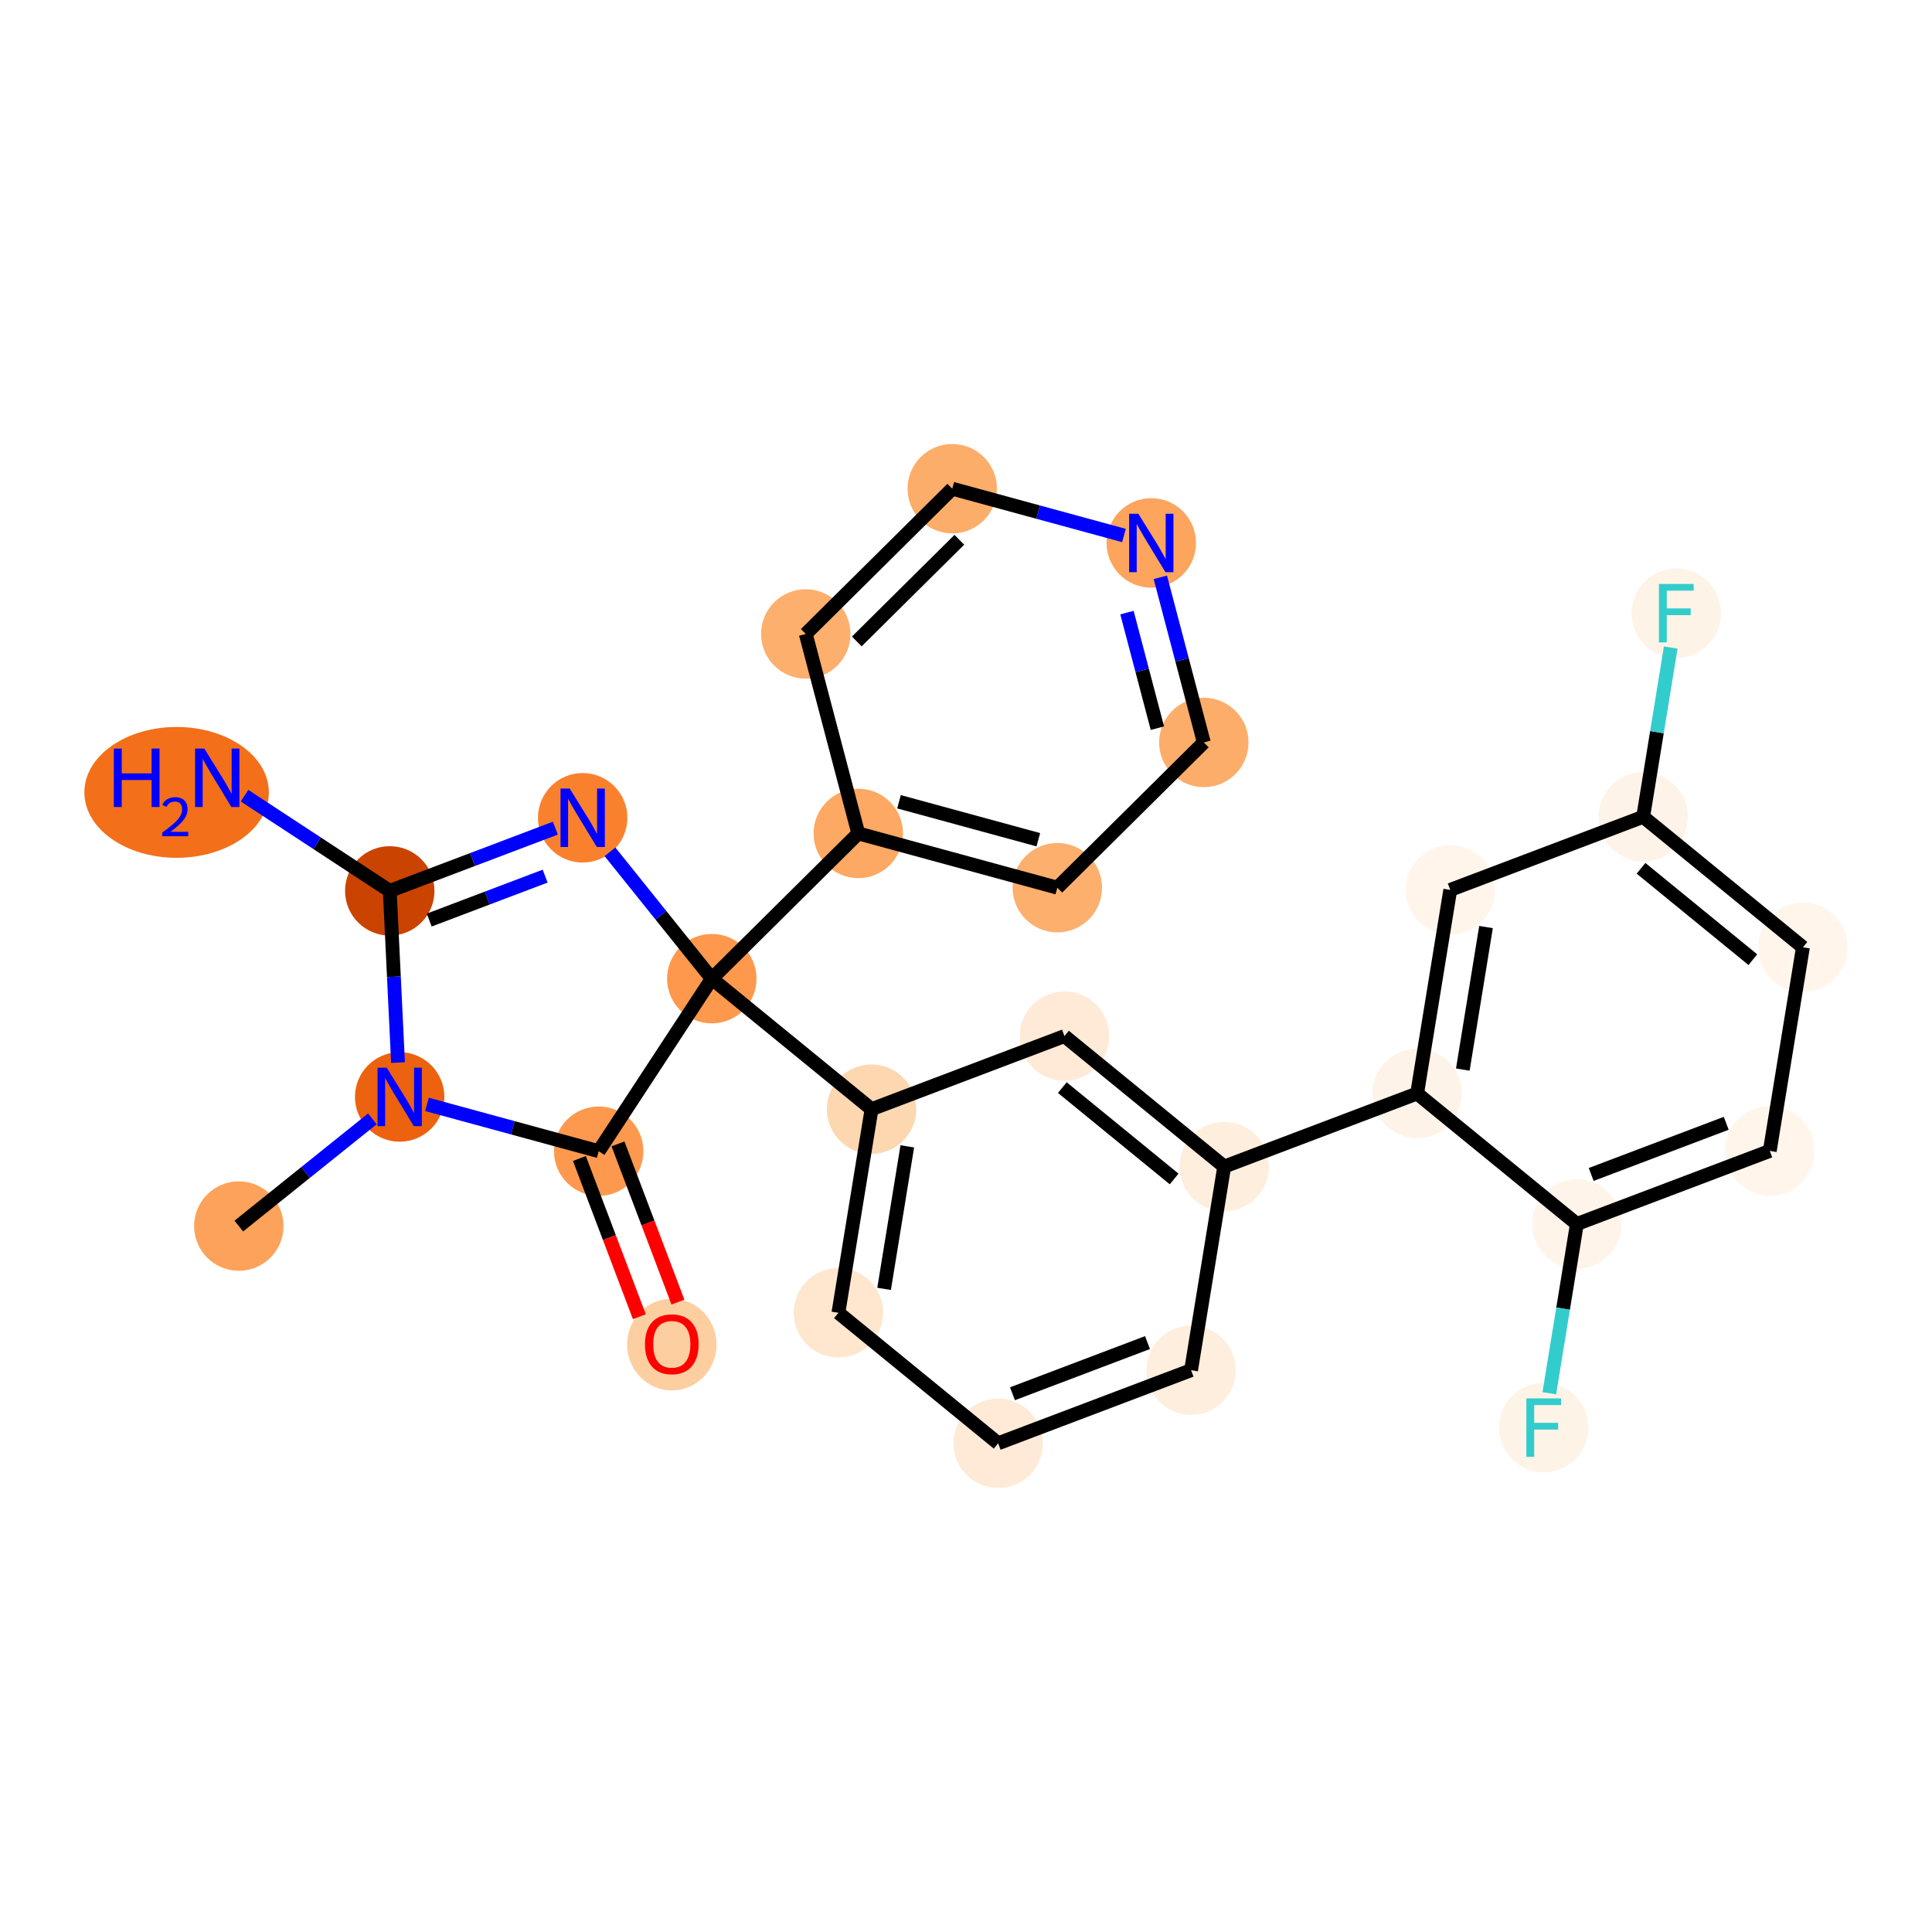 <?xml version='1.0' encoding='iso-8859-1'?>
<svg version='1.1' baseProfile='full'
              xmlns='http://www.w3.org/2000/svg'
                      xmlns:rdkit='http://www.rdkit.org/xml'
                      xmlns:xlink='http://www.w3.org/1999/xlink'
                  xml:space='preserve'
width='280px' height='280px' viewBox='0 0 280 280'>
<!-- END OF HEADER -->
<rect style='opacity:1.0;fill:#FFFFFF;stroke:none' width='280' height='280' x='0' y='0'> </rect>
<ellipse cx='34.609' cy='177.691' rx='5.979' ry='5.979'  style='fill:#FDA25A;fill-rule:evenodd;stroke:#FDA25A;stroke-width:1.0px;stroke-linecap:butt;stroke-linejoin:miter;stroke-opacity:1' />
<ellipse cx='57.924' cy='158.977' rx='5.979' ry='5.987'  style='fill:#EC620F;fill-rule:evenodd;stroke:#EC620F;stroke-width:1.0px;stroke-linecap:butt;stroke-linejoin:miter;stroke-opacity:1' />
<ellipse cx='86.768' cy='166.839' rx='5.979' ry='5.979'  style='fill:#FD994E;fill-rule:evenodd;stroke:#FD994E;stroke-width:1.0px;stroke-linecap:butt;stroke-linejoin:miter;stroke-opacity:1' />
<ellipse cx='97.362' cy='194.862' rx='5.979' ry='6.148'  style='fill:#FDCE9F;fill-rule:evenodd;stroke:#FDCE9F;stroke-width:1.0px;stroke-linecap:butt;stroke-linejoin:miter;stroke-opacity:1' />
<ellipse cx='103.159' cy='141.836' rx='5.979' ry='5.979'  style='fill:#FD984C;fill-rule:evenodd;stroke:#FD984C;stroke-width:1.0px;stroke-linecap:butt;stroke-linejoin:miter;stroke-opacity:1' />
<ellipse cx='124.39' cy='120.787' rx='5.979' ry='5.979'  style='fill:#FDA863;fill-rule:evenodd;stroke:#FDA863;stroke-width:1.0px;stroke-linecap:butt;stroke-linejoin:miter;stroke-opacity:1' />
<ellipse cx='153.235' cy='128.649' rx='5.979' ry='5.979'  style='fill:#FDAF6D;fill-rule:evenodd;stroke:#FDAF6D;stroke-width:1.0px;stroke-linecap:butt;stroke-linejoin:miter;stroke-opacity:1' />
<ellipse cx='174.466' cy='107.6' rx='5.979' ry='5.979'  style='fill:#FDAD6A;fill-rule:evenodd;stroke:#FDAD6A;stroke-width:1.0px;stroke-linecap:butt;stroke-linejoin:miter;stroke-opacity:1' />
<ellipse cx='166.853' cy='78.689' rx='5.979' ry='5.987'  style='fill:#FDA45D;fill-rule:evenodd;stroke:#FDA45D;stroke-width:1.0px;stroke-linecap:butt;stroke-linejoin:miter;stroke-opacity:1' />
<ellipse cx='138.008' cy='70.826' rx='5.979' ry='5.979'  style='fill:#FDAD6A;fill-rule:evenodd;stroke:#FDAD6A;stroke-width:1.0px;stroke-linecap:butt;stroke-linejoin:miter;stroke-opacity:1' />
<ellipse cx='116.777' cy='91.876' rx='5.979' ry='5.979'  style='fill:#FDAF6D;fill-rule:evenodd;stroke:#FDAF6D;stroke-width:1.0px;stroke-linecap:butt;stroke-linejoin:miter;stroke-opacity:1' />
<ellipse cx='126.312' cy='160.75' rx='5.979' ry='5.979'  style='fill:#FDD7B0;fill-rule:evenodd;stroke:#FDD7B0;stroke-width:1.0px;stroke-linecap:butt;stroke-linejoin:miter;stroke-opacity:1' />
<ellipse cx='121.508' cy='190.259' rx='5.979' ry='5.979'  style='fill:#FEE6CF;fill-rule:evenodd;stroke:#FEE6CF;stroke-width:1.0px;stroke-linecap:butt;stroke-linejoin:miter;stroke-opacity:1' />
<ellipse cx='144.661' cy='209.173' rx='5.979' ry='5.979'  style='fill:#FEEAD6;fill-rule:evenodd;stroke:#FEEAD6;stroke-width:1.0px;stroke-linecap:butt;stroke-linejoin:miter;stroke-opacity:1' />
<ellipse cx='172.618' cy='198.58' rx='5.979' ry='5.979'  style='fill:#FEEEDE;fill-rule:evenodd;stroke:#FEEEDE;stroke-width:1.0px;stroke-linecap:butt;stroke-linejoin:miter;stroke-opacity:1' />
<ellipse cx='177.422' cy='169.071' rx='5.979' ry='5.979'  style='fill:#FEEEDE;fill-rule:evenodd;stroke:#FEEEDE;stroke-width:1.0px;stroke-linecap:butt;stroke-linejoin:miter;stroke-opacity:1' />
<ellipse cx='205.379' cy='158.478' rx='5.979' ry='5.979'  style='fill:#FEF3E8;fill-rule:evenodd;stroke:#FEF3E8;stroke-width:1.0px;stroke-linecap:butt;stroke-linejoin:miter;stroke-opacity:1' />
<ellipse cx='210.183' cy='128.969' rx='5.979' ry='5.979'  style='fill:#FFF5EB;fill-rule:evenodd;stroke:#FFF5EB;stroke-width:1.0px;stroke-linecap:butt;stroke-linejoin:miter;stroke-opacity:1' />
<ellipse cx='238.14' cy='118.376' rx='5.979' ry='5.979'  style='fill:#FEF3E8;fill-rule:evenodd;stroke:#FEF3E8;stroke-width:1.0px;stroke-linecap:butt;stroke-linejoin:miter;stroke-opacity:1' />
<ellipse cx='242.945' cy='88.867' rx='5.979' ry='5.987'  style='fill:#FEF3E7;fill-rule:evenodd;stroke:#FEF3E7;stroke-width:1.0px;stroke-linecap:butt;stroke-linejoin:miter;stroke-opacity:1' />
<ellipse cx='261.293' cy='137.29' rx='5.979' ry='5.979'  style='fill:#FFF5EB;fill-rule:evenodd;stroke:#FFF5EB;stroke-width:1.0px;stroke-linecap:butt;stroke-linejoin:miter;stroke-opacity:1' />
<ellipse cx='256.489' cy='166.799' rx='5.979' ry='5.979'  style='fill:#FFF5EB;fill-rule:evenodd;stroke:#FFF5EB;stroke-width:1.0px;stroke-linecap:butt;stroke-linejoin:miter;stroke-opacity:1' />
<ellipse cx='228.532' cy='177.392' rx='5.979' ry='5.979'  style='fill:#FEF4E9;fill-rule:evenodd;stroke:#FEF4E9;stroke-width:1.0px;stroke-linecap:butt;stroke-linejoin:miter;stroke-opacity:1' />
<ellipse cx='223.728' cy='206.901' rx='5.979' ry='5.987'  style='fill:#FEF3E7;fill-rule:evenodd;stroke:#FEF3E7;stroke-width:1.0px;stroke-linecap:butt;stroke-linejoin:miter;stroke-opacity:1' />
<ellipse cx='154.269' cy='150.157' rx='5.979' ry='5.979'  style='fill:#FEEAD6;fill-rule:evenodd;stroke:#FEEAD6;stroke-width:1.0px;stroke-linecap:butt;stroke-linejoin:miter;stroke-opacity:1' />
<ellipse cx='84.445' cy='118.521' rx='5.979' ry='5.987'  style='fill:#F9812E;fill-rule:evenodd;stroke:#F9812E;stroke-width:1.0px;stroke-linecap:butt;stroke-linejoin:miter;stroke-opacity:1' />
<ellipse cx='56.488' cy='129.114' rx='5.979' ry='5.979'  style='fill:#CB4301;fill-rule:evenodd;stroke:#CB4301;stroke-width:1.0px;stroke-linecap:butt;stroke-linejoin:miter;stroke-opacity:1' />
<ellipse cx='25.596' cy='114.84' rx='12.869' ry='8.98'  style='fill:#F36F19;fill-rule:evenodd;stroke:#F36F19;stroke-width:1.0px;stroke-linecap:butt;stroke-linejoin:miter;stroke-opacity:1' />
<path class='bond-0 atom-0 atom-1' d='M 34.609,177.691 L 44.287,169.923' style='fill:none;fill-rule:evenodd;stroke:#000000;stroke-width:2.0px;stroke-linecap:butt;stroke-linejoin:miter;stroke-opacity:1' />
<path class='bond-0 atom-0 atom-1' d='M 44.287,169.923 L 53.965,162.154' style='fill:none;fill-rule:evenodd;stroke:#0000FF;stroke-width:2.0px;stroke-linecap:butt;stroke-linejoin:miter;stroke-opacity:1' />
<path class='bond-1 atom-1 atom-2' d='M 61.882,160.056 L 74.325,163.447' style='fill:none;fill-rule:evenodd;stroke:#0000FF;stroke-width:2.0px;stroke-linecap:butt;stroke-linejoin:miter;stroke-opacity:1' />
<path class='bond-1 atom-1 atom-2' d='M 74.325,163.447 L 86.768,166.839' style='fill:none;fill-rule:evenodd;stroke:#000000;stroke-width:2.0px;stroke-linecap:butt;stroke-linejoin:miter;stroke-opacity:1' />
<path class='bond-27 atom-26 atom-1' d='M 56.488,129.114 L 57.086,141.555' style='fill:none;fill-rule:evenodd;stroke:#000000;stroke-width:2.0px;stroke-linecap:butt;stroke-linejoin:miter;stroke-opacity:1' />
<path class='bond-27 atom-26 atom-1' d='M 57.086,141.555 L 57.684,153.996' style='fill:none;fill-rule:evenodd;stroke:#0000FF;stroke-width:2.0px;stroke-linecap:butt;stroke-linejoin:miter;stroke-opacity:1' />
<path class='bond-2 atom-2 atom-3' d='M 83.973,167.898 L 88.317,179.363' style='fill:none;fill-rule:evenodd;stroke:#000000;stroke-width:2.0px;stroke-linecap:butt;stroke-linejoin:miter;stroke-opacity:1' />
<path class='bond-2 atom-2 atom-3' d='M 88.317,179.363 L 92.661,190.827' style='fill:none;fill-rule:evenodd;stroke:#FF0000;stroke-width:2.0px;stroke-linecap:butt;stroke-linejoin:miter;stroke-opacity:1' />
<path class='bond-2 atom-2 atom-3' d='M 89.564,165.78 L 93.908,177.244' style='fill:none;fill-rule:evenodd;stroke:#000000;stroke-width:2.0px;stroke-linecap:butt;stroke-linejoin:miter;stroke-opacity:1' />
<path class='bond-2 atom-2 atom-3' d='M 93.908,177.244 L 98.252,188.708' style='fill:none;fill-rule:evenodd;stroke:#FF0000;stroke-width:2.0px;stroke-linecap:butt;stroke-linejoin:miter;stroke-opacity:1' />
<path class='bond-3 atom-2 atom-4' d='M 86.768,166.839 L 103.159,141.836' style='fill:none;fill-rule:evenodd;stroke:#000000;stroke-width:2.0px;stroke-linecap:butt;stroke-linejoin:miter;stroke-opacity:1' />
<path class='bond-4 atom-4 atom-5' d='M 103.159,141.836 L 124.39,120.787' style='fill:none;fill-rule:evenodd;stroke:#000000;stroke-width:2.0px;stroke-linecap:butt;stroke-linejoin:miter;stroke-opacity:1' />
<path class='bond-10 atom-4 atom-11' d='M 103.159,141.836 L 126.312,160.75' style='fill:none;fill-rule:evenodd;stroke:#000000;stroke-width:2.0px;stroke-linecap:butt;stroke-linejoin:miter;stroke-opacity:1' />
<path class='bond-24 atom-4 atom-25' d='M 103.159,141.836 L 95.781,132.644' style='fill:none;fill-rule:evenodd;stroke:#000000;stroke-width:2.0px;stroke-linecap:butt;stroke-linejoin:miter;stroke-opacity:1' />
<path class='bond-24 atom-4 atom-25' d='M 95.781,132.644 L 88.403,123.452' style='fill:none;fill-rule:evenodd;stroke:#0000FF;stroke-width:2.0px;stroke-linecap:butt;stroke-linejoin:miter;stroke-opacity:1' />
<path class='bond-5 atom-5 atom-6' d='M 124.39,120.787 L 153.235,128.649' style='fill:none;fill-rule:evenodd;stroke:#000000;stroke-width:2.0px;stroke-linecap:butt;stroke-linejoin:miter;stroke-opacity:1' />
<path class='bond-5 atom-5 atom-6' d='M 130.29,116.197 L 150.481,121.701' style='fill:none;fill-rule:evenodd;stroke:#000000;stroke-width:2.0px;stroke-linecap:butt;stroke-linejoin:miter;stroke-opacity:1' />
<path class='bond-28 atom-10 atom-5' d='M 116.777,91.876 L 124.39,120.787' style='fill:none;fill-rule:evenodd;stroke:#000000;stroke-width:2.0px;stroke-linecap:butt;stroke-linejoin:miter;stroke-opacity:1' />
<path class='bond-6 atom-6 atom-7' d='M 153.235,128.649 L 174.466,107.6' style='fill:none;fill-rule:evenodd;stroke:#000000;stroke-width:2.0px;stroke-linecap:butt;stroke-linejoin:miter;stroke-opacity:1' />
<path class='bond-7 atom-7 atom-8' d='M 174.466,107.6 L 171.315,95.635' style='fill:none;fill-rule:evenodd;stroke:#000000;stroke-width:2.0px;stroke-linecap:butt;stroke-linejoin:miter;stroke-opacity:1' />
<path class='bond-7 atom-7 atom-8' d='M 171.315,95.635 L 168.164,83.67' style='fill:none;fill-rule:evenodd;stroke:#0000FF;stroke-width:2.0px;stroke-linecap:butt;stroke-linejoin:miter;stroke-opacity:1' />
<path class='bond-7 atom-7 atom-8' d='M 167.739,105.533 L 165.533,97.157' style='fill:none;fill-rule:evenodd;stroke:#000000;stroke-width:2.0px;stroke-linecap:butt;stroke-linejoin:miter;stroke-opacity:1' />
<path class='bond-7 atom-7 atom-8' d='M 165.533,97.157 L 163.327,88.782' style='fill:none;fill-rule:evenodd;stroke:#0000FF;stroke-width:2.0px;stroke-linecap:butt;stroke-linejoin:miter;stroke-opacity:1' />
<path class='bond-8 atom-8 atom-9' d='M 162.894,77.61 L 150.451,74.218' style='fill:none;fill-rule:evenodd;stroke:#0000FF;stroke-width:2.0px;stroke-linecap:butt;stroke-linejoin:miter;stroke-opacity:1' />
<path class='bond-8 atom-8 atom-9' d='M 150.451,74.218 L 138.008,70.826' style='fill:none;fill-rule:evenodd;stroke:#000000;stroke-width:2.0px;stroke-linecap:butt;stroke-linejoin:miter;stroke-opacity:1' />
<path class='bond-9 atom-9 atom-10' d='M 138.008,70.826 L 116.777,91.876' style='fill:none;fill-rule:evenodd;stroke:#000000;stroke-width:2.0px;stroke-linecap:butt;stroke-linejoin:miter;stroke-opacity:1' />
<path class='bond-9 atom-9 atom-10' d='M 139.033,78.23 L 124.172,92.964' style='fill:none;fill-rule:evenodd;stroke:#000000;stroke-width:2.0px;stroke-linecap:butt;stroke-linejoin:miter;stroke-opacity:1' />
<path class='bond-11 atom-11 atom-12' d='M 126.312,160.75 L 121.508,190.259' style='fill:none;fill-rule:evenodd;stroke:#000000;stroke-width:2.0px;stroke-linecap:butt;stroke-linejoin:miter;stroke-opacity:1' />
<path class='bond-11 atom-11 atom-12' d='M 131.493,166.138 L 128.13,186.793' style='fill:none;fill-rule:evenodd;stroke:#000000;stroke-width:2.0px;stroke-linecap:butt;stroke-linejoin:miter;stroke-opacity:1' />
<path class='bond-29 atom-24 atom-11' d='M 154.269,150.157 L 126.312,160.75' style='fill:none;fill-rule:evenodd;stroke:#000000;stroke-width:2.0px;stroke-linecap:butt;stroke-linejoin:miter;stroke-opacity:1' />
<path class='bond-12 atom-12 atom-13' d='M 121.508,190.259 L 144.661,209.173' style='fill:none;fill-rule:evenodd;stroke:#000000;stroke-width:2.0px;stroke-linecap:butt;stroke-linejoin:miter;stroke-opacity:1' />
<path class='bond-13 atom-13 atom-14' d='M 144.661,209.173 L 172.618,198.58' style='fill:none;fill-rule:evenodd;stroke:#000000;stroke-width:2.0px;stroke-linecap:butt;stroke-linejoin:miter;stroke-opacity:1' />
<path class='bond-13 atom-13 atom-14' d='M 146.736,201.993 L 166.306,194.577' style='fill:none;fill-rule:evenodd;stroke:#000000;stroke-width:2.0px;stroke-linecap:butt;stroke-linejoin:miter;stroke-opacity:1' />
<path class='bond-14 atom-14 atom-15' d='M 172.618,198.58 L 177.422,169.071' style='fill:none;fill-rule:evenodd;stroke:#000000;stroke-width:2.0px;stroke-linecap:butt;stroke-linejoin:miter;stroke-opacity:1' />
<path class='bond-15 atom-15 atom-16' d='M 177.422,169.071 L 205.379,158.478' style='fill:none;fill-rule:evenodd;stroke:#000000;stroke-width:2.0px;stroke-linecap:butt;stroke-linejoin:miter;stroke-opacity:1' />
<path class='bond-23 atom-15 atom-24' d='M 177.422,169.071 L 154.269,150.157' style='fill:none;fill-rule:evenodd;stroke:#000000;stroke-width:2.0px;stroke-linecap:butt;stroke-linejoin:miter;stroke-opacity:1' />
<path class='bond-23 atom-15 atom-24' d='M 170.166,170.865 L 153.959,157.625' style='fill:none;fill-rule:evenodd;stroke:#000000;stroke-width:2.0px;stroke-linecap:butt;stroke-linejoin:miter;stroke-opacity:1' />
<path class='bond-16 atom-16 atom-17' d='M 205.379,158.478 L 210.183,128.969' style='fill:none;fill-rule:evenodd;stroke:#000000;stroke-width:2.0px;stroke-linecap:butt;stroke-linejoin:miter;stroke-opacity:1' />
<path class='bond-16 atom-16 atom-17' d='M 212.002,155.012 L 215.364,134.356' style='fill:none;fill-rule:evenodd;stroke:#000000;stroke-width:2.0px;stroke-linecap:butt;stroke-linejoin:miter;stroke-opacity:1' />
<path class='bond-30 atom-22 atom-16' d='M 228.532,177.392 L 205.379,158.478' style='fill:none;fill-rule:evenodd;stroke:#000000;stroke-width:2.0px;stroke-linecap:butt;stroke-linejoin:miter;stroke-opacity:1' />
<path class='bond-17 atom-17 atom-18' d='M 210.183,128.969 L 238.14,118.376' style='fill:none;fill-rule:evenodd;stroke:#000000;stroke-width:2.0px;stroke-linecap:butt;stroke-linejoin:miter;stroke-opacity:1' />
<path class='bond-18 atom-18 atom-19' d='M 238.14,118.376 L 240.137,106.112' style='fill:none;fill-rule:evenodd;stroke:#000000;stroke-width:2.0px;stroke-linecap:butt;stroke-linejoin:miter;stroke-opacity:1' />
<path class='bond-18 atom-18 atom-19' d='M 240.137,106.112 L 242.134,93.848' style='fill:none;fill-rule:evenodd;stroke:#33CCCC;stroke-width:2.0px;stroke-linecap:butt;stroke-linejoin:miter;stroke-opacity:1' />
<path class='bond-19 atom-18 atom-20' d='M 238.14,118.376 L 261.293,137.29' style='fill:none;fill-rule:evenodd;stroke:#000000;stroke-width:2.0px;stroke-linecap:butt;stroke-linejoin:miter;stroke-opacity:1' />
<path class='bond-19 atom-18 atom-20' d='M 237.83,125.843 L 254.037,139.084' style='fill:none;fill-rule:evenodd;stroke:#000000;stroke-width:2.0px;stroke-linecap:butt;stroke-linejoin:miter;stroke-opacity:1' />
<path class='bond-20 atom-20 atom-21' d='M 261.293,137.29 L 256.489,166.799' style='fill:none;fill-rule:evenodd;stroke:#000000;stroke-width:2.0px;stroke-linecap:butt;stroke-linejoin:miter;stroke-opacity:1' />
<path class='bond-21 atom-21 atom-22' d='M 256.489,166.799 L 228.532,177.392' style='fill:none;fill-rule:evenodd;stroke:#000000;stroke-width:2.0px;stroke-linecap:butt;stroke-linejoin:miter;stroke-opacity:1' />
<path class='bond-21 atom-21 atom-22' d='M 250.177,162.796 L 230.607,170.212' style='fill:none;fill-rule:evenodd;stroke:#000000;stroke-width:2.0px;stroke-linecap:butt;stroke-linejoin:miter;stroke-opacity:1' />
<path class='bond-22 atom-22 atom-23' d='M 228.532,177.392 L 226.536,189.656' style='fill:none;fill-rule:evenodd;stroke:#000000;stroke-width:2.0px;stroke-linecap:butt;stroke-linejoin:miter;stroke-opacity:1' />
<path class='bond-22 atom-22 atom-23' d='M 226.536,189.656 L 224.539,201.92' style='fill:none;fill-rule:evenodd;stroke:#33CCCC;stroke-width:2.0px;stroke-linecap:butt;stroke-linejoin:miter;stroke-opacity:1' />
<path class='bond-25 atom-25 atom-26' d='M 80.487,120.021 L 68.487,124.567' style='fill:none;fill-rule:evenodd;stroke:#0000FF;stroke-width:2.0px;stroke-linecap:butt;stroke-linejoin:miter;stroke-opacity:1' />
<path class='bond-25 atom-25 atom-26' d='M 68.487,124.567 L 56.488,129.114' style='fill:none;fill-rule:evenodd;stroke:#000000;stroke-width:2.0px;stroke-linecap:butt;stroke-linejoin:miter;stroke-opacity:1' />
<path class='bond-25 atom-25 atom-26' d='M 79.005,126.976 L 70.606,130.159' style='fill:none;fill-rule:evenodd;stroke:#0000FF;stroke-width:2.0px;stroke-linecap:butt;stroke-linejoin:miter;stroke-opacity:1' />
<path class='bond-25 atom-25 atom-26' d='M 70.606,130.159 L 62.206,133.342' style='fill:none;fill-rule:evenodd;stroke:#000000;stroke-width:2.0px;stroke-linecap:butt;stroke-linejoin:miter;stroke-opacity:1' />
<path class='bond-26 atom-26 atom-27' d='M 56.488,129.114 L 45.965,122.216' style='fill:none;fill-rule:evenodd;stroke:#000000;stroke-width:2.0px;stroke-linecap:butt;stroke-linejoin:miter;stroke-opacity:1' />
<path class='bond-26 atom-26 atom-27' d='M 45.965,122.216 L 35.443,115.318' style='fill:none;fill-rule:evenodd;stroke:#0000FF;stroke-width:2.0px;stroke-linecap:butt;stroke-linejoin:miter;stroke-opacity:1' />
<path  class='atom-1' d='M 56.052 154.743
L 58.827 159.228
Q 59.102 159.67, 59.544 160.472
Q 59.987 161.273, 60.011 161.321
L 60.011 154.743
L 61.135 154.743
L 61.135 163.21
L 59.975 163.21
L 56.997 158.307
Q 56.65 157.733, 56.279 157.075
Q 55.921 156.418, 55.813 156.214
L 55.813 163.21
L 54.713 163.21
L 54.713 154.743
L 56.052 154.743
' fill='#0000FF'/>
<path  class='atom-3' d='M 93.475 194.82
Q 93.475 192.787, 94.48 191.651
Q 95.484 190.515, 97.362 190.515
Q 99.24 190.515, 100.244 191.651
Q 101.249 192.787, 101.249 194.82
Q 101.249 196.877, 100.232 198.049
Q 99.216 199.209, 97.362 199.209
Q 95.496 199.209, 94.48 198.049
Q 93.475 196.889, 93.475 194.82
M 97.362 198.252
Q 98.654 198.252, 99.347 197.391
Q 100.053 196.518, 100.053 194.82
Q 100.053 193.158, 99.347 192.321
Q 98.654 191.472, 97.362 191.472
Q 96.07 191.472, 95.365 192.309
Q 94.671 193.146, 94.671 194.82
Q 94.671 196.53, 95.365 197.391
Q 96.07 198.252, 97.362 198.252
' fill='#FF0000'/>
<path  class='atom-8' d='M 164.981 74.455
L 167.756 78.94
Q 168.031 79.382, 168.473 80.184
Q 168.916 80.985, 168.94 81.033
L 168.94 74.455
L 170.064 74.455
L 170.064 82.922
L 168.904 82.922
L 165.926 78.019
Q 165.579 77.445, 165.209 76.787
Q 164.85 76.13, 164.742 75.926
L 164.742 82.922
L 163.642 82.922
L 163.642 74.455
L 164.981 74.455
' fill='#0000FF'/>
<path  class='atom-19' d='M 240.427 84.634
L 245.462 84.634
L 245.462 85.603
L 241.563 85.603
L 241.563 88.174
L 245.031 88.174
L 245.031 89.154
L 241.563 89.154
L 241.563 93.101
L 240.427 93.101
L 240.427 84.634
' fill='#33CCCC'/>
<path  class='atom-23' d='M 221.211 202.667
L 226.245 202.667
L 226.245 203.636
L 222.347 203.636
L 222.347 206.207
L 225.815 206.207
L 225.815 207.188
L 222.347 207.188
L 222.347 211.134
L 221.211 211.134
L 221.211 202.667
' fill='#33CCCC'/>
<path  class='atom-25' d='M 82.573 114.287
L 85.348 118.772
Q 85.623 119.214, 86.065 120.015
Q 86.508 120.817, 86.532 120.865
L 86.532 114.287
L 87.656 114.287
L 87.656 122.754
L 86.496 122.754
L 83.518 117.851
Q 83.171 117.277, 82.8 116.619
Q 82.442 115.961, 82.334 115.758
L 82.334 122.754
L 81.234 122.754
L 81.234 114.287
L 82.573 114.287
' fill='#0000FF'/>
<path  class='atom-27' d='M 16.496 108.49
L 17.645 108.49
L 17.645 112.09
L 21.974 112.09
L 21.974 108.49
L 23.122 108.49
L 23.122 116.957
L 21.974 116.957
L 21.974 113.046
L 17.645 113.046
L 17.645 116.957
L 16.496 116.957
L 16.496 108.49
' fill='#0000FF'/>
<path  class='atom-27' d='M 23.532 116.66
Q 23.737 116.131, 24.227 115.839
Q 24.716 115.539, 25.395 115.539
Q 26.239 115.539, 26.713 115.997
Q 27.186 116.455, 27.186 117.268
Q 27.186 118.096, 26.571 118.87
Q 25.963 119.643, 24.7 120.559
L 27.281 120.559
L 27.281 121.19
L 23.516 121.19
L 23.516 120.661
Q 24.558 119.92, 25.174 119.367
Q 25.797 118.815, 26.097 118.317
Q 26.397 117.82, 26.397 117.307
Q 26.397 116.77, 26.129 116.47
Q 25.86 116.17, 25.395 116.17
Q 24.945 116.17, 24.645 116.352
Q 24.345 116.534, 24.132 116.936
L 23.532 116.66
' fill='#0000FF'/>
<path  class='atom-27' d='M 29.613 108.49
L 32.388 112.975
Q 32.663 113.417, 33.105 114.218
Q 33.547 115.02, 33.571 115.067
L 33.571 108.49
L 34.696 108.49
L 34.696 116.957
L 33.535 116.957
L 30.558 112.054
Q 30.211 111.48, 29.84 110.822
Q 29.482 110.164, 29.374 109.961
L 29.374 116.957
L 28.274 116.957
L 28.274 108.49
L 29.613 108.49
' fill='#0000FF'/>
</svg>
